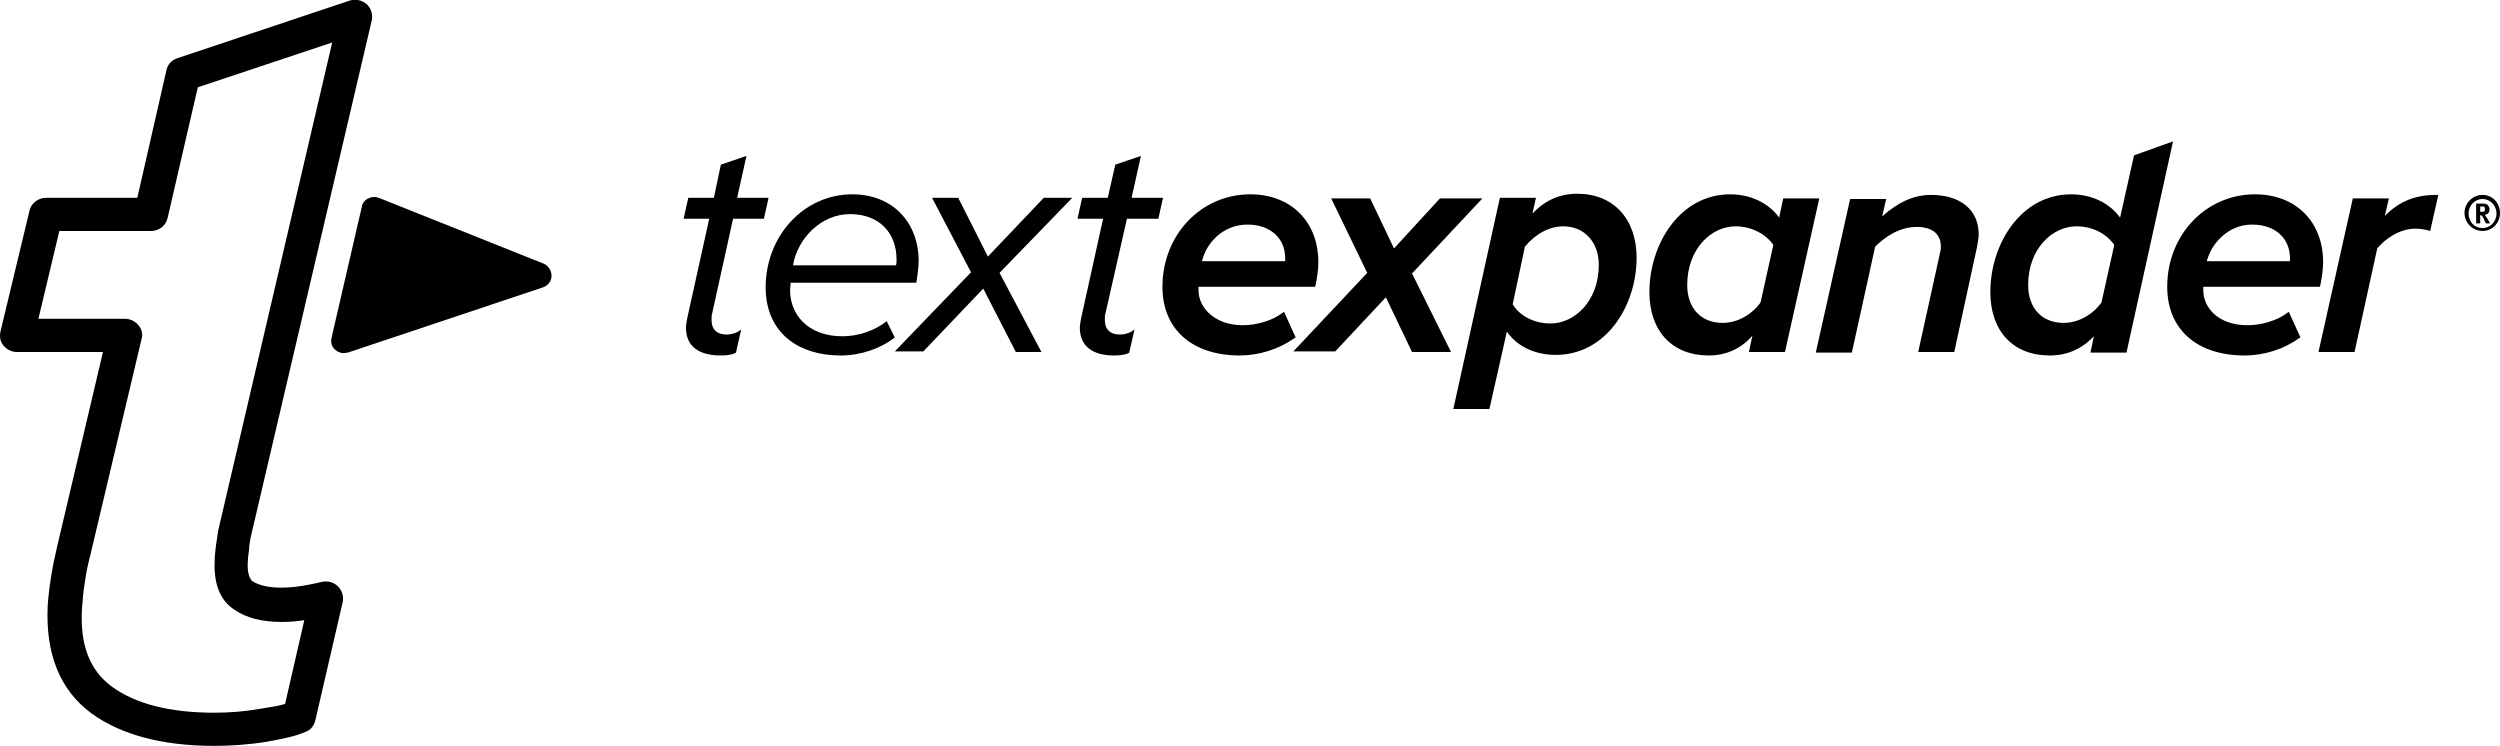 <?xml version="1.0" ?>
<svg xmlns="http://www.w3.org/2000/svg" viewBox="0 0 429.7 128.2" xml:space="preserve" aria-labelledby="uniqueTitleID uniqueDescID">
	<g>
		<path class="st0" d="M36.8,128.2c-8.9,0-16-1.9-21.1-5.6c-5.4-4-7.9-10.2-7.5-18.5c0.1-1.5,0.3-3.2,0.6-5.1 c0.3-1.9,0.7-3.7,1.1-5.4l7.8-33.1H2.9c-0.9,0-1.7-0.4-2.3-1.1s-0.7-1.6-0.5-2.5l5-20.8C5.4,34.9,6.6,34,7.9,34h15.7l5-21.9 c0.2-1,0.9-1.8,1.9-2.1l29.6-9.9c1-0.3,2.1-0.1,2.9,0.6c0.8,0.7,1.1,1.8,0.9,2.8L43.1,92.3c-0.1,0.7-0.3,1.4-0.3,2.2 c-0.1,0.8-0.2,1.5-0.2,2c-0.1,1,0,2.8,0.8,3.4c1.1,0.7,2.7,1.1,4.9,1.1c1.2,0,2.4-0.1,3.6-0.3c1.4-0.2,2.5-0.5,3.5-0.7 c1-0.2,2,0.1,2.7,0.8c0.7,0.7,1,1.7,0.8,2.7l-4.7,20.3c-0.2,0.9-0.8,1.7-1.7,2c-1.9,0.8-3.5,1.1-6.7,1.7 C42.7,128,39.6,128.2,36.8,128.2z M6.6,54.8h14.9c0.9,0,1.7,0.4,2.3,1.1s0.8,1.6,0.5,2.5l-8.7,36.7c-0.4,1.6-0.8,3.2-1,4.9 c-0.3,1.7-0.4,3.2-0.5,4.5c-0.4,6.3,1.3,10.7,5.1,13.5c4.1,3,10,4.5,17.7,4.5c2.5,0,5.2-0.2,8-0.7c1.9-0.3,3.1-0.5,4.1-0.8 l3.3-14.4c-1.3,0.2-2.6,0.3-3.9,0.3c-3.4,0-6.1-0.7-8.1-2.1c-2.5-1.6-3.6-4.5-3.4-8.5c0-0.7,0.1-1.5,0.2-2.4 c0.1-0.9,0.3-1.8,0.4-2.7L57.1,7.3L34,15l-5.2,22.5c-0.3,1.3-1.5,2.2-2.8,2.2H10.2L6.6,54.8z"/>
	</g>
	<g>
		<path class="st0" d="M59.1,60.7c-0.5,0-1.1-0.2-1.5-0.6C57,59.6,56.8,58.8,57,58l5.2-22.5c0.1-0.6,0.5-1.1,1.1-1.4 c0.6-0.3,1.2-0.3,1.8-0.1l28.3,11.3c0.8,0.3,1.4,1.2,1.4,2.1s-0.6,1.7-1.5,2L59.8,60.6C59.6,60.6,59.3,60.7,59.1,60.7z"/>
	</g>
	<g>
		<path class="st1" d="M426.7,39.7c-1.7,0-3.1-1.4-3.1-3.1c0-1.7,1.4-3.1,3.1-3.1c1.7,0,3,1.4,3,3.1 C429.7,38.4,428.3,39.7,426.7,39.7z M426.7,34.2c-1.3,0-2.4,1.1-2.4,2.5s1,2.5,2.4,2.5c1.3,0,2.4-1.1,2.4-2.5S428,34.2,426.7,34.2z M427.3,38.4c-0.1-0.2-0.2-0.3-0.3-0.6c-0.3-0.6-0.4-0.8-0.6-0.8c0,0-0.1,0-0.1,0v1.4h-0.7v-3.4h1.3c0.6,0,1,0.4,1,1 c0,0.5-0.3,0.9-0.8,0.9c0.1,0.1,0.1,0.1,0.1,0.2c0.2,0.2,0.8,1.3,0.8,1.3L427.3,38.4L427.3,38.4z M426.9,35.5c-0.1,0-0.2,0-0.4,0 h-0.2v0.9h0.2c0.3,0,0.4,0,0.5-0.1c0.1-0.1,0.1-0.2,0.1-0.3C427.1,35.7,427.1,35.6,426.9,35.5z"/>
	</g>
	<path class="st1" d="M117.9,56.3c0-0.3,0.1-1,0.2-1.5l3.8-17.2h-4.4l0.8-3.6h4.4l1.2-5.7l4.4-1.5l-1.6,7.2h5.4l-0.8,3.6H126 l-3.6,16.3c-0.1,0.3-0.1,0.7-0.1,1.1c0,1.6,0.9,2.5,2.6,2.5c1,0,2-0.4,2.5-0.9l-0.9,4c-0.4,0.3-1.3,0.5-2.6,0.5 C120.2,61.1,117.9,59.6,117.9,56.3z"/>
	<path class="st1" d="M185.6,56.3c0-0.3,0.1-1,0.2-1.5l3.8-17.2h-4.4L186,34h4.4l1.3-5.7l4.4-1.5l-1.6,7.2h5.4l-0.8,3.6h-5.4 L190,53.9c-0.1,0.3-0.1,0.7-0.1,1.1c0,1.6,0.9,2.5,2.6,2.5c1,0,2-0.4,2.5-0.9l-0.9,4c-0.4,0.3-1.3,0.5-2.6,0.5 C187.9,61.1,185.6,59.6,185.6,56.3z"/>
	<path class="st1" d="M131.6,49.4c0-8.8,6.5-16,14.9-16c6.9,0,11.4,4.8,11.4,11.5c0,1.3-0.3,2.9-0.4,3.7h-21.6c0,0.2-0.1,0.9-0.1,1.3 c0,4.1,3,7.9,9,7.9c2.6,0,5.5-0.9,7.6-2.6l1.4,2.8c-2.4,1.9-5.9,3.1-9.2,3.1C136.4,61.1,131.6,56.5,131.6,49.4z M154,45.6 c0.1-0.2,0.1-0.8,0.1-1c0-4.4-2.8-7.8-8-7.8c-4.9,0-9,4.1-9.8,8.8H154z"/>
	<path class="st1" d="M174.6,60.5L169,49.6l-10.3,10.8h-4.9l13.1-13.6L160.2,34h4.5l5.1,10.1l9.6-10.1h4.9l-12.5,12.9l7.2,13.6H174.6 z"/>
	<g>
		<g>
			<path class="st1" d="M213.1,61.1c-8.2,0-13.3-4.5-13.3-11.8c0-8.9,6.6-15.9,15.1-15.9c7,0,11.7,4.7,11.7,11.7c0,1.4-0.3,3.1-0.5,4 l-0.1,0.2h-20c0,0,0,0.1,0,0.1c0,0.2,0,0.4,0,0.5c0,2.9,2.7,6,7.6,6c2.4,0,5.1-0.8,6.8-2.1l0.3-0.2l2,4.4l-0.2,0.1 C219.9,60,216.4,61.1,213.1,61.1z M206.6,44.9h14.3c0-0.2,0-0.4,0-0.5c0-3.5-2.6-5.8-6.5-5.8C210.2,38.6,207.3,41.8,206.6,44.9z"/>
		</g>
		<g>
			<path class="st1" d="M249.4,60.5h-6.7l-0.1-0.2l-4.4-9.2l-8.7,9.3h-7.2L235,46.9l-6.2-12.8h6.7l4.1,8.6l7.9-8.6h7.3L242.7,47 L249.4,60.5z"/>
		</g>
		<g>
			<path class="st1" d="M256,70.3h-6.2l8-36.3h6.2l-0.6,2.7c2.2-2.3,4.7-3.4,7.7-3.4c6.2,0,10.2,4.3,10.2,11 c0,8.2-5.2,16.7-13.9,16.7c-3.5,0-6.6-1.4-8.4-4L256,70.3z M260,52.3c1.2,2,3.7,3.3,6.5,3.3c4.1,0,8.3-3.8,8.3-10.1 c0-3.9-2.5-6.6-6.1-6.6c-2.4,0-4.8,1.3-6.6,3.5L260,52.3z"/>
		</g>
		<g>
			<path class="st1" d="M293.7,61.1c-6.3,0-10.2-4.2-10.2-10.9c0-8.2,5.2-16.8,13.9-16.8c3.5,0,6.6,1.5,8.4,4l0.7-3.3h6.2l-5.9,26.4 h-6.2l0.6-2.8C299.2,60,296.6,61.1,293.7,61.1z M298.3,38.9c-4.1,0-8.3,3.8-8.3,10.1c0,4,2.4,6.5,6.1,6.5c2.4,0,4.9-1.3,6.5-3.5 l2.2-9.9C303.5,40.2,301,38.9,298.3,38.9z"/>
		</g>
		<g>
			<path class="st1" d="M335.9,60.5h-6.2l3.7-16.8c0.1-0.4,0.2-0.9,0.2-1.3c0-3.2-3.1-3.4-4.1-3.4c-3.1,0-5.6,1.8-7.2,3.4l-4,18.2 h-6.2l5.9-26.4h6.2l-0.7,3c2.8-2.5,5.5-3.7,8.4-3.7c5.1,0,8.2,2.6,8.2,6.8c0,0.5-0.2,1.7-0.3,2.2L335.9,60.5z"/>
		</g>
		<g>
			<path class="st1" d="M352.3,61.1c-6.3,0-10.2-4.2-10.2-10.9c0-8.2,5.2-16.8,13.9-16.8c3.5,0,6.6,1.5,8.4,4l2.4-10.7l6.7-2.4 l-8,36.3h-6.2l0.6-2.8C357.8,60,355.3,61.1,352.3,61.1z M356.9,38.9c-4.1,0-8.3,3.8-8.3,10.1c0,4,2.4,6.5,6.1,6.5 c2.4,0,4.9-1.3,6.5-3.5l2.2-9.9C362.1,40.2,359.7,38.9,356.9,38.9z"/>
		</g>
		<g>
			<path class="st1" d="M385.8,61.1c-8.2,0-13.3-4.5-13.3-11.8c0-8.9,6.6-15.9,15.1-15.9c7,0,11.7,4.7,11.7,11.7c0,1.3-0.3,3.1-0.5,4 l-0.1,0.2h-20c0,0,0,0.1,0,0.1c0,0.2,0,0.4,0,0.5c0,3,2.6,6,7.6,6c2.4,0,5.1-0.8,6.8-2.1l0.3-0.2l2,4.4l-0.2,0.1 C392.6,60,389.2,61.1,385.8,61.1z M379.3,44.9h14.3c0-0.2,0-0.4,0-0.5c0-3.5-2.6-5.8-6.5-5.8C383,38.6,380.1,41.8,379.3,44.9z"/>
		</g>
		<g>
			<path class="st1" d="M404.7,60.5h-6.2l5.9-26.4h6.2l-0.7,3c2.5-2.5,5.2-3.6,8.9-3.6h0.3l-1.4,6.2l-0.3-0.1 c-0.4-0.1-1.3-0.3-2.2-0.3c-2.8,0-5.3,1.8-6.6,3.4L404.7,60.5z"/>
		</g>
	</g>
</svg>